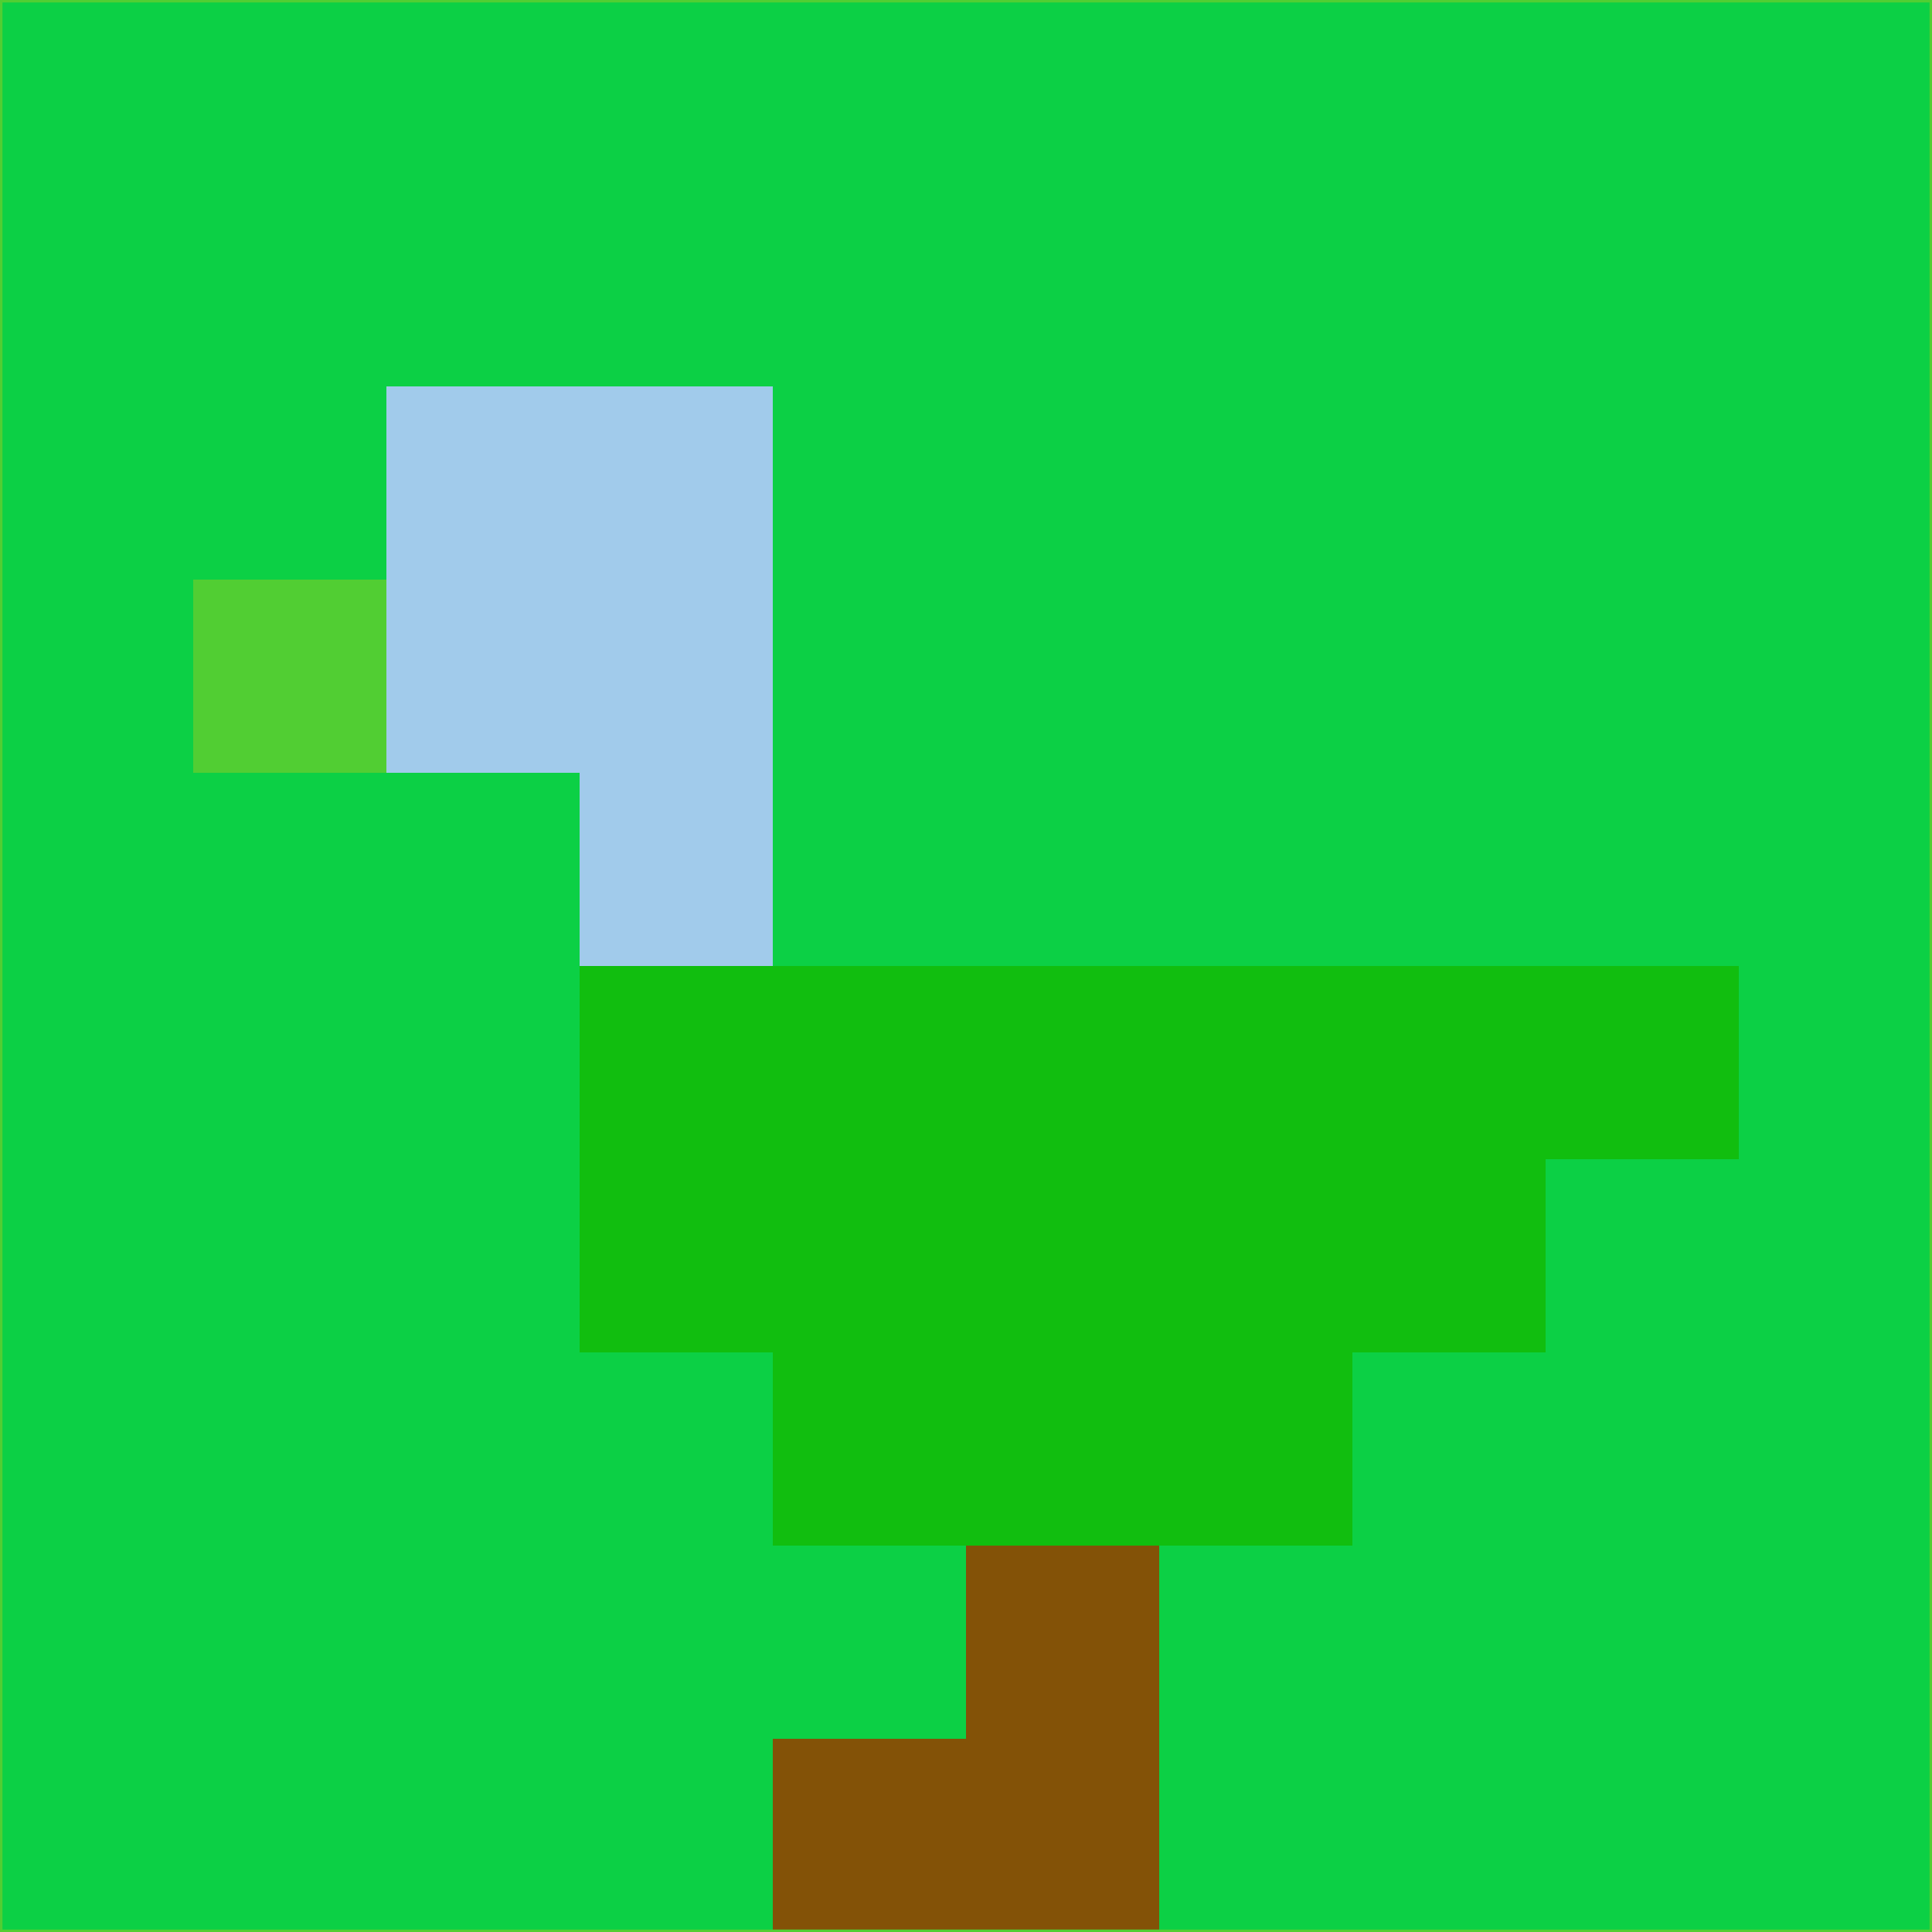 <svg xmlns="http://www.w3.org/2000/svg" version="1.1" width="785" height="785">
  <title>'goose-pfp-694263' by Dmitri Cherniak (Cyberpunk Edition)</title>
  <desc>
    seed=762435
    backgroundColor=#0cd045
    padding=20
    innerPadding=0
    timeout=500
    dimension=1
    border=false
    Save=function(){return n.handleSave()}
    frame=12

    Rendered at 2024-09-15T22:37:00.698Z
    Generated in 1ms
    Modified for Cyberpunk theme with new color scheme
  </desc>
  <defs/>
  <rect width="100%" height="100%" fill="#0cd045"/>
  <g>
    <g id="0-0">
      <rect x="0" y="0" height="785" width="785" fill="#0cd045"/>
      <g>
        <!-- Neon blue -->
        <rect id="0-0-2-2-2-2" x="157" y="157" width="157" height="157" fill="#a1cbeb"/>
        <rect id="0-0-3-2-1-4" x="235.5" y="157" width="78.5" height="314" fill="#a1cbeb"/>
        <!-- Electric purple -->
        <rect id="0-0-4-5-5-1" x="314" y="392.5" width="392.5" height="78.5" fill="#11be0f"/>
        <rect id="0-0-3-5-5-2" x="235.5" y="392.5" width="392.5" height="157" fill="#11be0f"/>
        <rect id="0-0-4-5-3-3" x="314" y="392.5" width="235.5" height="235.5" fill="#11be0f"/>
        <!-- Neon pink -->
        <rect id="0-0-1-3-1-1" x="78.5" y="235.5" width="78.5" height="78.5" fill="#51ce33"/>
        <!-- Cyber yellow -->
        <rect id="0-0-5-8-1-2" x="392.5" y="628" width="78.5" height="157" fill="#835207"/>
        <rect id="0-0-4-9-2-1" x="314" y="706.5" width="157" height="78.5" fill="#835207"/>
      </g>
      <rect x="0" y="0" stroke="#51ce33" stroke-width="2" height="785" width="785" fill="none"/>
    </g>
  </g>
  <script xmlns=""/>
</svg>